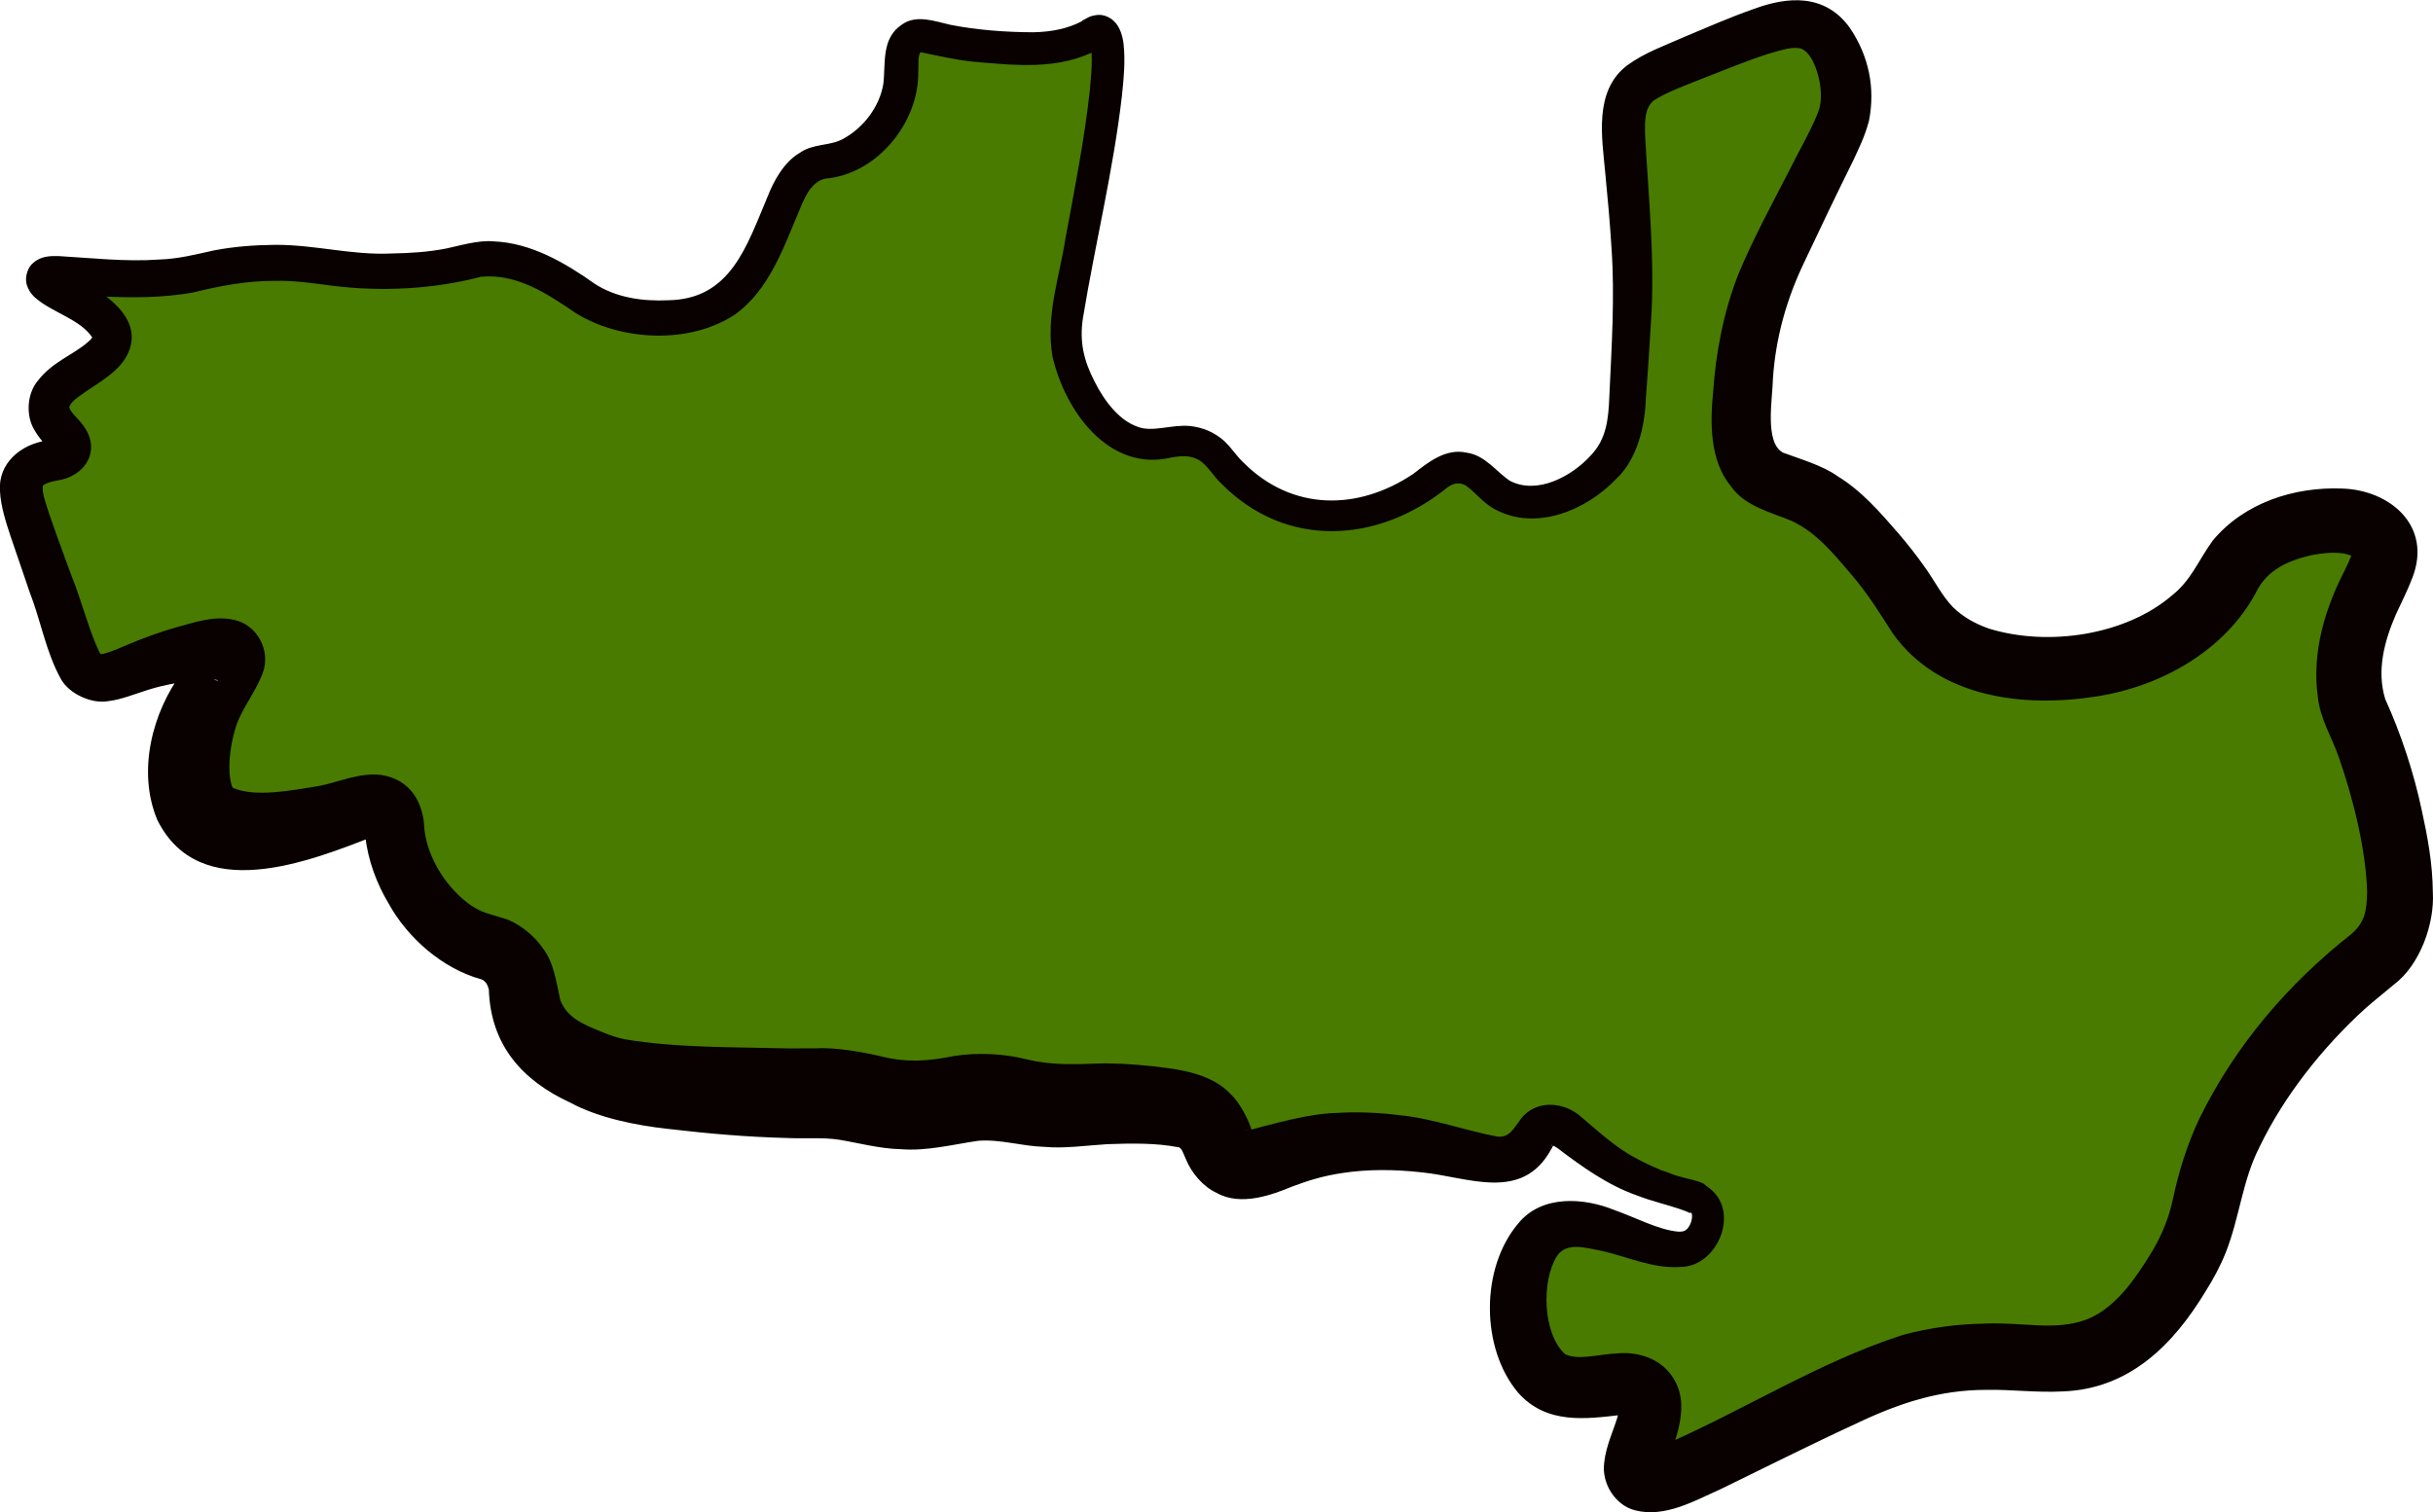 <?xml version="1.0" encoding="UTF-8"?>
<svg id="_Слой_2" data-name="Слой 2" xmlns="http://www.w3.org/2000/svg" viewBox="0 0 345.84 214.97">
  <defs>
    <style>
      .cls-1 {
        fill: #080100;
      }

      .cls-1, .cls-2 {
        stroke-width: 0px;
      }

      .cls-2 {
        fill: #497b00;
      }
    </style>
  </defs>
  <g id="_Домбаровский" data-name="Домбаровский">
    <g>
      <path class="cls-2" d="M154.93,4.99c-4.58,2.43-9.45,2.01-15.5,1.5-7.08-.6-8.28-2.31-10-1-2.56,1.96.11,5.78-3,11-.44.74-2.76,4.62-7,6-1.85.6-2.51.22-4,1-2.58,1.35-3.46,4-4.5,6.5-1.66,3.99-3.77,9.27-7,12-4.5,3.8-10.85,3.2-13,3-8.89-.84-9.97-6.42-19-8-5.61-.98-4.97,1.21-15.5,1.5-10.25.29-11.64-1.76-21-1-6.72.55-6.35,1.63-13,2-9.22.51-15.62-1.26-16,0-.48,1.58,9.59,4.3,9.5,8.5-.09,3.96-9.12,5.61-9,10,.08,2.73,3.59,4.04,3,6-.58,1.91-4.02.94-6,3-2.48,2.58.36,6.74,6,24,.79,2.41,1.34,4.2,3,5,2.75,1.33,5.56-1.49,13-3,3.03-.61,6.21-1.26,7,0,1,1.59-3.11,4.21-5,10-.22.66-2.87,9.11,1,13,3.47,3.48,10.77,1.91,15,1,6.03-1.3,8.88-3.57,11-2,1.59,1.17.65,2.92,2,7,.21.64,2.12,6.21,7,10,4.35,3.38,6.6,1.88,9,5,2.35,3.06.8,5.31,3,9,1.93,3.23,4.99,4.65,8,6,3.52,1.58,6.86,2.32,18,3,15.25.93,14.48-.13,20,1,2.63.54,5.68,1.37,10,1,2.97-.25,3.88-.84,7-1,3.71-.19,4.75.53,9,1,5.73.63,6.01-.43,14,0,6.53.36,8.01,1.16,9,2,2.6,2.2,1.78,4.56,4,6,2.71,1.76,5.54-.71,12-2,7.08-1.41,13.5-.4,16,0,6.65,1.05,9.86,3.04,13,1,2.3-1.5,2.02-3.51,4-4,2.58-.64,4.4,2.78,10,6,2.84,1.63,5.5,2.5,5.5,2.5,4.18,1.52,6.19,1.44,7,3,.73,1.41.24,3.73-1,5-4.25,4.37-15.34-5.52-21.5-1.5-5.47,3.57-5.43,17.01,0,21,4.58,3.36,11.5-1.27,14,2,2.52,3.3-3.1,9.85-1,12,1.83,1.87,7.77-1.42,15-5,13.17-6.53,19.75-9.79,25-11,13.95-3.22,20.43,2.17,29-4,3.15-2.27,4.91-4.9,7-8,5.65-8.41,3.58-11.67,8-21,5.42-11.45,14.91-20.03,16-21,3.94-3.51,5.53-4.04,7-7,1.14-2.29,2.46-6.51-1-20-2.91-11.34-4.73-10.66-5-16-.57-11.27,7.28-16.49,4.5-20.5-2.59-3.74-12.2-3.21-18,1-3.92,2.85-3.24,5.3-7.5,9.5-5.81,5.72-13.11,7.09-15.5,7.5-1.68.29-15.34,2.66-23-5-2.83-2.83-2.9-5.08-9-12-2.12-2.4-3.21-3.62-5-5-5.64-4.33-8.46-2.86-11-6-2.42-2.99-2.06-7.03-1.5-13.5.15-1.72.56-5.26,2-10,.94-3.07,1.98-5.57,7.5-16.5,4.16-8.24,5.13-9.9,5-13-.04-.91-.38-7.23-4.5-9.5-2.87-1.58-7.12.09-15.5,3.5-5.91,2.4-8.87,3.61-10,5-2.88,3.54-1.33,6.78-.5,22.5.34,6.44.06,11.13-.5,20.5-.26,4.41-.5,6.62-2,9-2.95,4.69-9.57,8.11-14.5,6.5-3.63-1.19-4.17-4.39-7.5-4.5-2.44-.08-3.32,1.6-6.5,3.5-4.61,2.76-11.58,4.51-17.5,2.5-4.25-1.44-7.71-4.72-8-5-2.17-2.09-2.24-3.04-4-4-3.43-1.87-5.91.24-9.5-.5-6.12-1.27-9.14-9.53-9.5-10.5-1.78-4.87-.68-8.01,1.5-19.5,2.23-11.76,5.21-27.51,2.5-28.5-.41-.15-.77.11-1.5.5Z"/>
      <path class="cls-1" d="M156.02,7.06c-5.52,2.97-11.79,2.21-17.6,1.72-2.38-.21-5.43-.93-7.61-1.37.03.01.17-.07.09-.02-.03.03-.12.09-.12.13-.33.63-.19,1.74-.25,2.71.08,7.24-5.88,14.54-13.21,15.17-.82.16-1.45.66-2.01,1.3-.6.71-1.1,1.76-1.6,2.99-2.24,5.27-4.34,11.61-9.35,15.1-6.47,4.2-16.12,3.67-22.46-.24-4.17-2.82-8.37-5.68-13.54-5.2-6.74,1.79-14.3,2.15-21.24,1.26-2.85-.37-5.33-.74-7.92-.68-4.07-.03-7.91.71-11.82,1.67-4.35.76-8.69.75-13.03.54-2.28-.09-4.57-.43-6.76-.38-.02,0-.06.03.2-.06.83-.31,1.48-1.45,1.31-2.39-.04-.28-.14-.58-.27-.8,0,0-.11-.16-.11-.16-.1-.13-.09-.1-.05-.07.6.46,1.49.89,2.26,1.32,3.78,1.89,9.78,5.69,7.15,10.87-1.12,2.27-3.85,3.83-5.64,5.04-1.21.87-2.33,1.51-2.6,2.38.18.77,1.25,1.58,1.86,2.43,2.87,3.63.44,7.49-3.7,8.02-1.36.27-1.83.59-1.91.76-.02.09-.01-.11-.02.2-.01.04,0,.12,0,.23l.02.29.14.75c.52,2.15,3.14,9.1,3.97,11.38,1.32,3.21,2.53,7.96,3.98,10.87.15.19.14.15.2.18.67-.05,1.98-.57,3.36-1.17,2.31-1,4.9-1.95,7.38-2.66,2.58-.68,5.32-1.69,8.15-1.04,3.3.7,5.22,4.35,4.11,7.47-1.09,3.01-3.28,5.39-4.03,8.36-.66,2.32-1.09,5.63-.39,7.76.05.14.08.17.07.18-.02.03.02,0,0,.03.02.02.05.04.08.08,3.17,1.41,8.47.34,12.22-.26,2.7-.51,5.77-1.95,8.85-1.57,4.27.66,6.03,4.04,6.15,7.74.48,4.24,3.27,8.48,6.65,10.83,1.62,1.07,2.63,1.18,4.62,1.82,1.99.55,4.38,2.45,5.52,4.2,1.61,1.97,2.03,5.21,2.51,7.38.98,2.61,3.36,3.52,5.98,4.59,1.25.51,2.08.78,3.14,1.01,7.28,1.26,15.78,1.11,23.3,1.31,0,0,4.06-.01,4.06-.01,2.65-.17,6.93.59,9.42,1.21,3.58.84,6.53.6,10.13-.13,3.33-.51,7.04-.33,10.26.48,3.85.93,7.16.69,11.2.57,3.14.04,5.92.28,9.04.7,2.96.42,6.54,1.26,8.75,3.66,1.37,1.24,2.73,3.96,3.08,5.4.07.22.08.24.04.21-.04-.06-.16-.15-.25-.24-.16-.11-.23-.12-.41-.17-.25-.09-.59.05-.05,0,3.67-.92,8.51-2.39,12.58-2.5,3.06-.19,6.09-.06,9.05.32,4.72.45,9.42,2.22,13.92,3.04,1.76.15,2.28-1.16,3.32-2.52,2.18-2.83,6.21-2.42,8.54-.3,2.63,2.2,4.93,4.39,7.94,5.96,1.08.59,2.23,1.12,3.37,1.58-.28-.04.77.14-.6-.08,1.08.12,2.1.73,3.16.99,1.05.34,2.41.52,3.55,1.05.27.2.53.46.87.68,4.35,3.36,1.14,11.05-4.03,11.17-3.99.31-7.73-1.49-11.38-2.3-2.39-.46-4.94-1.25-6.3.76-2.24,3.57-2.01,11.02,1.15,13.94,2.01.94,4.61,0,7.71-.13,2.64-.19,5.66.72,7.33,3.03,3.15,4.2.51,9.22-.6,13.23.02-.93-.69-1.96-1.54-2.35-.24-.14-.58-.24-.82-.24.21-.04.91-.21,1.56-.45,11.4-4.88,22.36-11.96,34.35-15.81,1.89-.53,3.93-.92,5.88-1.19,1.96-.28,3.95-.39,5.9-.44,5.48-.21,9.78,1.07,14.28-.54,3.65-1.4,6.28-4.8,8.4-8.11,2.02-3.05,3.3-5.79,4.06-9.47.75-3.58,2.06-7.67,3.69-11.07,5.09-10.37,12.62-19.13,21.49-26.12,1.99-1.68,2.26-3.25,2.33-6.01-.16-6.09-2.01-13.43-4.05-19.26-.94-2.72-2.67-5.49-2.96-8.54-.89-6.37,1.08-12.68,3.87-18.06,0,0,.52-1.11.52-1.11.12-.3.3-.67.37-.9.23-.56.13-.72.18-.42,0,.1.03.19.09.27,0,.08.03.17.09.23.09.07.04.09.08.12.03.02.07.03.03.02-1.79-.93-4.25-.65-6.35-.23-3.24.79-6.11,2.09-7.64,5.2-4.44,8.39-13.67,13.47-22.77,14.85-10.25,1.6-22.34.23-28.88-8.96-2.15-3.34-3.51-5.58-5.93-8.43-2.51-2.94-4.95-5.95-8.47-7.59-2.76-1.16-6.62-2.04-8.58-4.87-3.06-3.64-2.99-9.08-2.58-13.31.4-5.74,1.47-11.42,3.58-16.83,2.14-5.17,4.75-9.89,7.25-14.79.93-1.93,3.82-7,4.31-8.93.57-2.24-.17-5.51-1.33-7.27-.4-.55-.74-.91-1.28-1.13-1.2-.35-2.74.19-4.54.69-3.15,1.01-6.51,2.39-9.81,3.68-2.19.89-4.72,1.79-6.57,2.97-1.37,1.12-1.28,2.93-1.28,4.7.47,8.88,1.46,18.05.84,26.97-.2,3.62-.46,7.16-.72,10.76-.13,3.82-1.17,8.52-4.18,11.37-4.22,4.44-11.48,7.6-17.42,4.27-1.55-.86-2.87-2.57-4.06-3.34-.94-.49-1.82-.26-2.66.4-9.74,7.85-22.77,8.68-31.93-.55-1.18-1.03-2.04-2.71-3.28-3.43-1.12-.62-2.08-.66-3.84-.38-8.95,2.19-15.21-6.64-16.97-14.35-1-5.75.99-11.3,1.83-16.73,1.29-6.94,2.68-13.97,3.46-20.95.2-2.29.51-4.88.06-6.8.23.28.63.64,1.33.59.51-.07.43-.12.31-.04l-.58.31h0ZM153.83,2.93c.8-.36.83-.63,2.17-.81,1.01-.08,1.9.43,2.36.91.88.8,1.25,2.27,1.35,3.24.27,2.45.02,4.92-.22,7.23-1.21,10.63-3.84,21.25-5.55,31.7-.53,3.38.11,6.07,1.66,9.07,1.45,2.89,3.58,5.53,6.07,6.39,2.11.86,4.87-.34,7.45-.09,1.85.18,3.53.9,4.91,2.14,1.08,1.03,1.72,2.12,2.72,3.05,6.89,6.91,16.26,6.9,24.15,1.61,2.08-1.62,4.61-3.68,7.57-3.01,2.66.34,4.32,2.84,6.19,4.02,3.83,1.97,8.71-.6,11.46-3.62,2.22-2.33,2.51-5.1,2.64-8.39.32-7.03.79-14.1.31-21.09-.22-3.53-.53-7.04-.88-10.58-.46-5.11-1.69-11.76,3.11-15.41,2.59-1.87,5.19-2.73,7.9-3.95,3.32-1.38,6.53-2.82,10.16-4.09,4.64-1.71,10.02-2.25,13.58,2.7,2.74,4.05,3.63,8.58,2.73,13.22-.63,2.36-1.48,3.99-2.25,5.67-2.32,4.69-4.77,9.78-6.95,14.43-2.53,5.27-4.08,10.79-4.46,16.62-.04,2.78-1.23,9.03,1.43,10.46,2.2.84,5.64,1.81,7.74,3.34,3.46,2.1,6.15,5.24,8.73,8.21,1.23,1.44,2.43,2.95,3.56,4.55,1.63,2.26,2.52,4.2,4.16,5.9,1.45,1.4,3.14,2.34,5.11,3.03,8.47,2.6,19.44.9,25.97-4.7,2.81-2.24,3.7-4.89,5.83-7.83,4.47-5.37,11.56-7.66,18.4-7.39,6.81.22,12.81,5.32,9.98,12.66-.58,1.56-1.63,3.7-2.35,5.23-1.66,3.82-2.77,8.05-1.51,12.07,2.25,4.93,4.11,10.64,5.2,15.86.8,3.67,1.52,7.39,1.56,11.62.25,4.37-1.78,10.27-5.55,13.1-1.6,1.35-2.81,2.28-4.07,3.4-6.07,5.53-11.53,12.43-15.01,19.66-2.46,4.81-2.79,9.85-4.8,15.01-.79,1.98-1.79,3.81-2.86,5.51-4.59,7.6-10.82,13.89-20.27,14.25-3.86.2-7.28-.29-10.91-.22-6.72,0-12.46,1.9-18.66,4.87-5.49,2.51-13.67,6.6-19.22,9.3-3.56,1.57-7.79,4.06-12.07,2.95-2.77-.7-4.76-3.79-4.37-6.73.26-2.59,1.46-4.84,2.04-7.05.15-.55.11-.91.13-.72.02.18.34.73.75.9.37.15.1,0-.46.04-5.01.56-10.65,1.43-14.72-3.19-5.29-6.3-5.36-17.66.05-24.04,3.36-4.13,9.39-3.63,13.57-1.93,3.05,1.06,6.39,2.89,9.24,3.11.53,0,.77-.07,1-.23.25-.15.56-.6.73-1.08.2-.59.2-1.05.09-1.36-.02-.05-.15,0-.28,0-.07.01-.11-.04-.18-.09-1.59-.68-3.6-1.15-5.34-1.72,0,0,.76.14.76.14-1.45-.24-.49-.09-.85-.16l-.14-.04-.27-.09c-.24-.06-1.3-.46-1.57-.56-4.07-1.44-7.75-4.08-11.12-6.64-.46-.32-.89-.52-.96-.49-.03.02.03.03.07.05.05,0,.03.03.12,0,.1-.03.17-.1.13-.03l-.34.61c-4.15,7.54-11.78,3.92-18.35,3.26-3.8-.43-7.67-.48-11.38.1-2.46.36-4.7,1.01-7.09,1.92-2.81,1.17-7.28,2.83-10.69.91-1.94-.87-3.63-2.89-4.38-4.77-.39-.91-.56-1.3-.68-1.45-.16-.21-.52-.42-.41-.28-3.14-.64-6.92-.56-10.16-.44-2.67.16-6.06.65-8.9.38-3.21-.09-6.27-1.12-9.41-.86-3.56.51-7.3,1.5-11.01,1.19-2.93-.05-6.23-.94-8.78-1.35-2.22-.35-4.95-.12-7.39-.24-5.8-.15-11.28-.63-17.02-1.31-4.24-.47-9.66-1.5-13.75-3.71-6.84-3.15-11.33-8.18-11.59-16.08-.14-.6-.44-1.23-1.06-1.46-5.51-1.49-10.53-5.92-13.2-10.8-1.69-2.81-2.91-6.14-3.29-9.4,0,0-.14-1.05-.14-1.05-.04-.25-.09-.51-.09-.46.17.62.8,1.29,1.51,1.34-9.28,3.63-24.85,9.84-30.87-2.32-2.89-6.93-.68-15.33,3.55-20.98.82-1.04,1.77-2.28,2.69-3.17-.12.48-.2,1.02-.13,1.55.16,1.28,1.12,2.61,2.43,2.81.02,0,.08,0,.09-.02-.03,0-.01-.04-.1-.05-.25-.07-.79-.1-1.35-.08-.57.02-1.21.09-1.87.16-2.5.25-5.08.75-7.51,1.61,0,0-2.06.68-2.06.68-.77.23-1.6.5-2.72.63-2.31.43-5.52-1.03-6.69-3.11-2.16-3.87-2.87-8.33-4.49-12.47,0,0-2.69-7.87-2.69-7.87-.63-1.92-1.38-4.18-1.5-6.36-.33-4.04,3.04-6.76,6.71-7.25.68-.11,1.19-.33.93-.19-.18.1-.48.46-.54.75-.12.27-.05.69.01.83.13.23-.16-.26-.61-.73-.45-.52-1.06-1.18-1.6-2.14-1.23-1.98-1.11-5.14.49-7.03,2.08-2.68,4.88-3.59,7.02-5.41.23-.17.3-.3.48-.44.06-.07.07-.11.12-.16.04-.05.1-.1.08-.11,0-.02.01-.03.04-.04-.01,0-.03.01-.02.02.04.02,0,.05.03.03-1.68-2.55-5.45-3.49-7.9-5.48-.22-.19-.47-.39-.79-.79-.32-.41-.67-1.08-.72-1.65-.15-.89.28-2.16.97-2.69.25-.23.37-.29.57-.42,1.01-.61,2.14-.58,3.08-.57,4.79.28,9.51.83,14.27.49,2.76-.09,5.14-.71,7.81-1.3,2.95-.56,5.77-.76,8.75-.79,5.77,0,10.84,1.5,16.48,1.23,2.67-.04,5.31-.22,7.79-.71,1.82-.38,4.58-1.23,6.76-1.01,5.29.22,10.16,3.07,14.3,6.01,3.09,2.02,6.89,2.53,10.48,2.36,8.91-.14,11.16-7.75,14.16-14.83.8-2.06,2.28-4.82,4.51-6.11,1.88-1.36,4.25-.97,6.1-1.96,2.9-1.53,5.27-4.57,5.8-7.86.35-2.83-.33-6.48,2.64-8.43,2.04-1.49,4.72-.46,6.86.02,3.8.76,8.04,1.06,11.81,1.07,2.55-.05,4.89-.5,6.96-1.59h0Z"/>
    </g>
  </g>
</svg>
